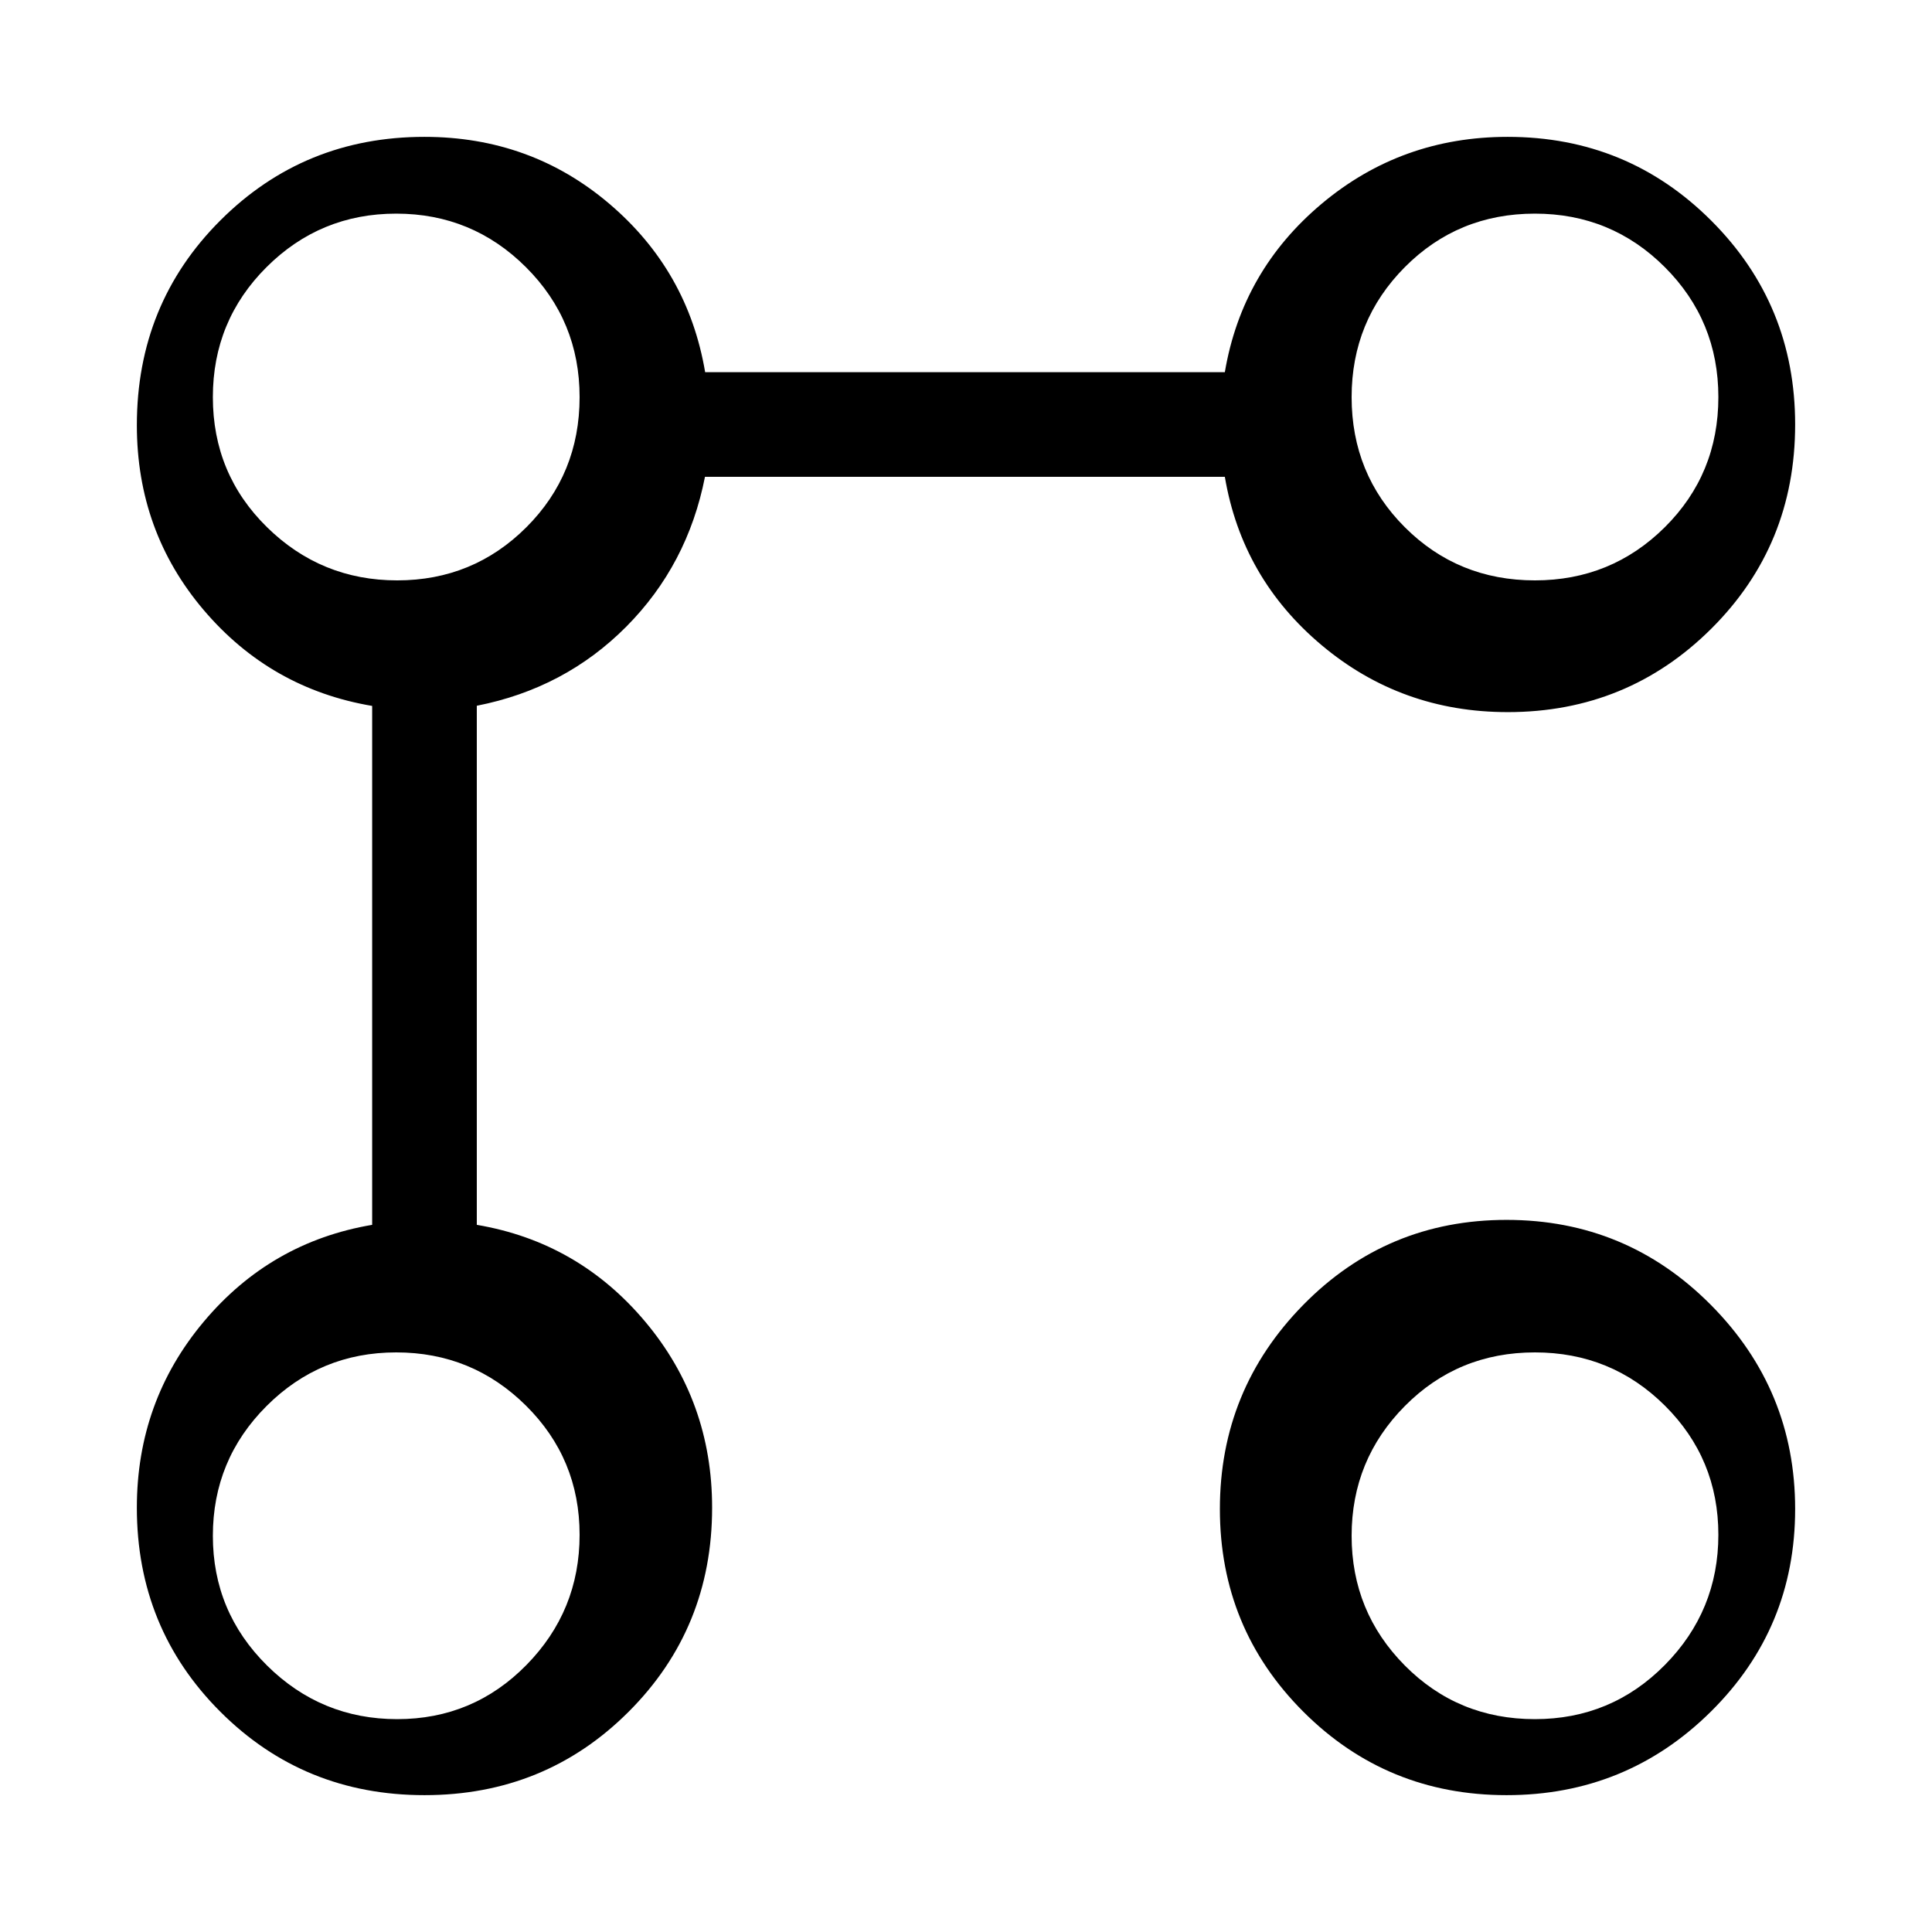 <svg xmlns="http://www.w3.org/2000/svg" viewBox="0 -960 960 960"><path d="M749.15-606.154q-52.808 0-92.402-33.231t-48.132-83.692H350.3q-8.608 43.769-39.108 74.461-30.5 30.693-74.269 39.301v257.931q50.461 8.538 83.692 48.132 33.231 39.594 33.231 92.402 0 59.926-41.462 101.387-41.461 41.462-101.46 41.462-60 0-101.461-41.462-41.462-41.461-41.462-101.387 0-52.808 33.231-92.402t83.692-48.132v-257.847q-50.461-8.538-83.692-47.63-33.23-39.092-33.23-91.856 0-60.359 41.545-101.82 41.545-41.462 101.351-41.462 52.764 0 91.856 33.231 39.092 33.231 47.63 83.692h258.232q8.538-50.461 48.132-83.692 39.594-33.231 92.402-33.231 59.532 0 101.19 41.659 41.659 41.658 41.659 101.264 0 59.999-41.659 101.46-41.658 41.462-101.19 41.462Zm-.534 538.153q-59.539 0-101-41.462-41.462-41.461-41.462-100.721 0-59.261 41.462-101.461 41.461-42.201 101-42.201 59.54 0 101.461 42.201 41.922 42.2 41.922 101.461 0 59.26-41.922 100.721-41.921 41.462-101.461 41.462Zm-551.248-37.767q37.786 0 64.209-26.908Q288-159.583 288-197.368q0-37.786-26.671-64.209Q234.658-288 196.873-288q-37.785 0-64.445 26.671-26.66 26.671-26.66 64.456 0 37.785 26.908 64.445 26.907 26.66 64.692 26.66Zm565.313 0q37.97 0 64.568-26.908 26.598-26.907 26.598-64.692 0-37.786-26.598-64.209Q800.651-288 762.681-288q-38.219 0-64.642 26.671-26.424 26.671-26.424 64.456 0 37.785 26.424 64.445 26.423 26.66 64.642 26.66ZM197.368-671.615q37.786 0 64.209-26.424Q288-724.462 288-762.681q0-37.97-26.671-64.568t-64.456-26.598q-37.785 0-64.445 26.598-26.66 26.598-26.66 64.568 0 38.219 26.908 64.642 26.907 26.424 64.692 26.424Zm565.313 0q37.97 0 64.568-26.424 26.598-26.423 26.598-64.642 0-37.97-26.598-64.568t-64.568-26.598q-38.219 0-64.642 26.598-26.424 26.598-26.424 64.568 0 38.219 26.424 64.642 26.423 26.424 64.642 26.424ZM197.076-197.076Zm565.848 0ZM197.076-762.924Zm565.848 0Z"/></svg>